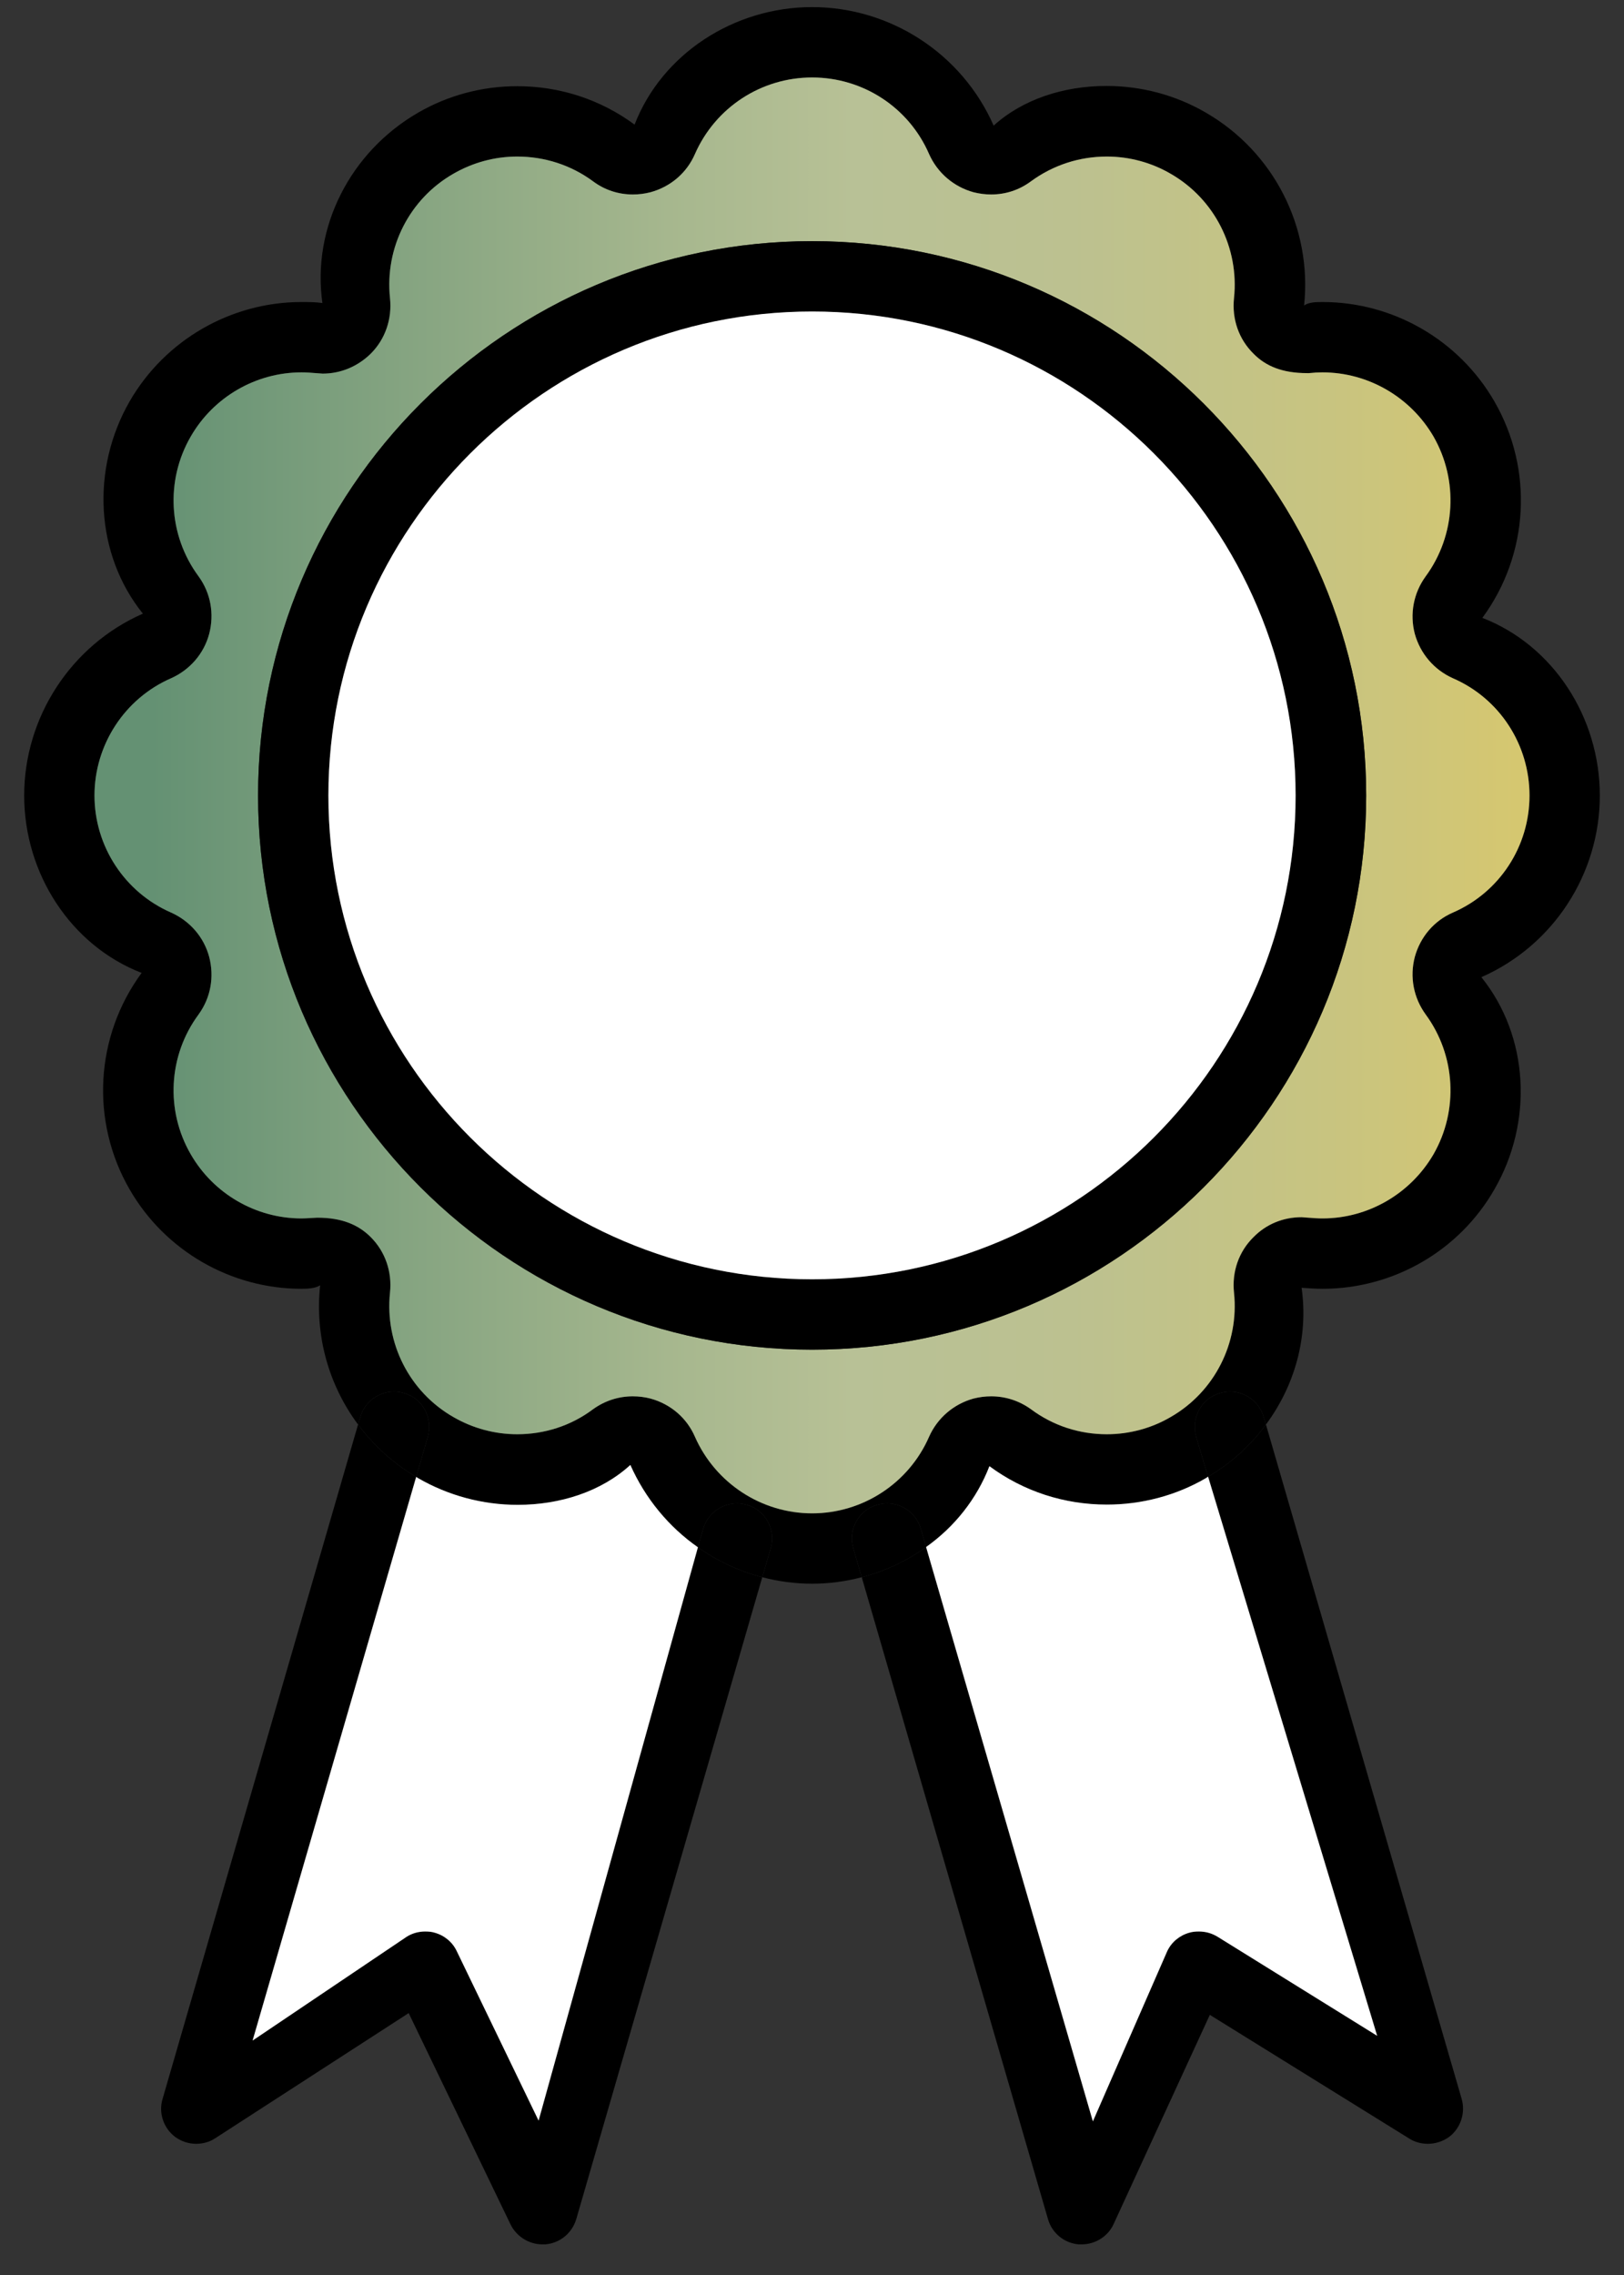 <svg width="65" height="91" viewBox="0 0 65 91" fill="none" xmlns="http://www.w3.org/2000/svg">
<rect x="0" y="0" width="65" height="91" fill="#333333" stroke="none"/>
<g clip-path="url(#clip0_36_326)">
<path d="M59.331 24.715C62.166 25.813 64.032 28.688 64.032 31.821C64.032 34.955 62.176 37.819 59.291 39.087C61.198 41.452 61.377 44.875 59.81 47.58C58.403 50.035 55.769 51.552 52.934 51.552C52.655 51.552 52.375 51.532 52.096 51.512C52.375 53.468 51.826 55.424 50.669 56.981L50.579 56.681C50.409 56.083 49.85 55.663 49.232 55.663C49.092 55.663 48.962 55.684 48.832 55.723C48.473 55.823 48.174 56.063 47.994 56.392C47.814 56.721 47.775 57.101 47.874 57.47L48.353 59.067L48.264 59.127C47.066 59.825 45.689 60.184 44.301 60.184C42.595 60.184 40.968 59.656 39.601 58.648C39.092 59.965 38.194 61.083 37.066 61.881L36.856 61.153C36.687 60.554 36.128 60.135 35.509 60.135C35.369 60.135 35.239 60.155 35.11 60.194C34.361 60.404 33.932 61.193 34.152 61.931L34.491 63.089C33.852 63.258 33.184 63.348 32.505 63.348C31.826 63.348 31.148 63.258 30.509 63.089L30.848 61.931C31.068 61.193 30.639 60.404 29.89 60.194C29.761 60.155 29.631 60.135 29.501 60.135C28.872 60.135 28.323 60.554 28.144 61.153L27.934 61.891C26.776 61.083 25.828 59.945 25.23 58.598C24.062 59.666 22.415 60.194 20.719 60.194C19.321 60.194 17.944 59.825 16.736 59.127C16.707 59.107 16.687 59.097 16.657 59.077L17.126 57.46C17.226 57.101 17.186 56.721 17.006 56.392C16.826 56.063 16.527 55.823 16.168 55.723C16.038 55.684 15.908 55.663 15.768 55.663C15.15 55.663 14.591 56.083 14.421 56.681L14.331 56.981C13.164 55.414 12.595 53.438 12.814 51.412C12.625 51.532 12.345 51.552 12.066 51.552C9.242 51.552 6.607 50.035 5.19 47.58C3.613 44.855 3.802 41.452 5.669 38.917C2.834 37.819 0.968 34.945 0.968 31.821C0.968 28.698 2.834 25.813 5.719 24.546C3.812 22.18 3.633 18.757 5.19 16.053C6.607 13.598 9.242 12.081 12.066 12.081C12.345 12.081 12.625 12.081 12.904 12.121C12.475 9.097 14.022 6.073 16.736 4.506C17.944 3.807 19.311 3.448 20.699 3.448C22.405 3.448 24.032 3.977 25.399 4.985C26.497 2.151 29.381 0.284 32.505 0.284C35.629 0.284 38.503 2.141 39.77 5.025C40.938 3.967 42.585 3.438 44.282 3.438C45.689 3.438 47.066 3.807 48.264 4.506C50.978 6.073 52.525 9.097 52.196 12.22C52.375 12.091 52.655 12.081 52.934 12.081C55.758 12.081 58.393 13.598 59.81 16.053C61.387 18.777 61.198 22.18 59.331 24.715ZM61.218 31.821C61.218 29.785 60.02 27.939 58.154 27.131C57.395 26.791 56.846 26.143 56.627 25.354C56.417 24.556 56.577 23.717 57.066 23.049C58.264 21.412 58.383 19.216 57.375 17.46C56.457 15.883 54.761 14.895 52.934 14.895C52.755 14.895 52.575 14.905 52.395 14.925H52.315C51.327 14.925 50.659 14.646 50.17 14.147C49.581 13.568 49.301 12.759 49.391 11.921C49.601 9.915 48.613 7.959 46.856 6.951C46.088 6.502 45.2 6.262 44.301 6.262C43.204 6.262 42.156 6.602 41.267 7.25C40.798 7.6 40.249 7.779 39.671 7.779C39.431 7.779 39.202 7.749 38.962 7.689C38.174 7.47 37.525 6.921 37.186 6.163C36.377 4.296 34.531 3.099 32.505 3.099C30.479 3.099 28.633 4.296 27.814 6.163C27.485 6.921 26.836 7.47 26.038 7.689C25.808 7.749 25.569 7.779 25.329 7.779C24.75 7.779 24.202 7.6 23.733 7.25C22.854 6.602 21.796 6.262 20.699 6.262C19.8 6.262 18.922 6.502 18.144 6.951C16.387 7.959 15.399 9.905 15.609 11.921C15.699 12.759 15.419 13.568 14.84 14.147C14.321 14.656 13.643 14.945 12.914 14.945C12.425 14.905 12.245 14.895 12.066 14.895C10.239 14.895 8.543 15.883 7.635 17.46C6.617 19.216 6.737 21.412 7.944 23.049C8.433 23.717 8.583 24.556 8.373 25.354C8.164 26.143 7.605 26.791 6.846 27.131C4.99 27.939 3.782 29.785 3.782 31.821C3.782 33.857 4.99 35.694 6.846 36.502C7.605 36.841 8.164 37.49 8.373 38.278C8.583 39.077 8.433 39.915 7.944 40.584C6.737 42.22 6.617 44.416 7.635 46.172C8.543 47.749 10.239 48.737 12.066 48.737C12.245 48.737 12.665 48.708 12.695 48.708C13.683 48.708 14.341 48.987 14.84 49.486C15.419 50.065 15.699 50.873 15.609 51.711C15.399 53.727 16.387 55.673 18.144 56.681C18.922 57.131 19.8 57.37 20.699 57.37C21.796 57.37 22.854 57.031 23.733 56.372C24.202 56.033 24.75 55.853 25.329 55.853C25.569 55.853 25.808 55.883 26.038 55.943C26.836 56.163 27.485 56.711 27.814 57.47C28.633 59.326 30.469 60.534 32.505 60.534C34.541 60.534 36.377 59.326 37.186 57.47C37.525 56.711 38.174 56.163 38.962 55.943C39.202 55.883 39.431 55.853 39.671 55.853C40.249 55.853 40.798 56.033 41.267 56.372C42.156 57.031 43.204 57.37 44.301 57.37C45.2 57.37 46.088 57.131 46.856 56.681C48.613 55.673 49.601 53.717 49.391 51.711C49.301 50.873 49.581 50.065 50.17 49.486C50.679 48.967 51.357 48.688 52.096 48.688C52.575 48.727 52.755 48.737 52.934 48.737C54.761 48.737 56.457 47.749 57.375 46.172C58.383 44.416 58.264 42.22 57.066 40.584C56.577 39.915 56.417 39.077 56.627 38.278C56.846 37.48 57.395 36.831 58.154 36.502C60.02 35.694 61.218 33.847 61.218 31.821Z" fill="black"/>
<path d="M58.154 27.131C60.02 27.939 61.218 29.785 61.218 31.821C61.218 33.857 60.02 35.693 58.154 36.502C57.395 36.831 56.846 37.48 56.627 38.278C56.417 39.077 56.577 39.915 57.066 40.584C58.264 42.22 58.383 44.416 57.375 46.172C56.457 47.749 54.761 48.737 52.934 48.737C52.755 48.737 52.575 48.727 52.096 48.688C51.357 48.688 50.679 48.967 50.17 49.486C49.581 50.065 49.301 50.873 49.391 51.711C49.601 53.717 48.613 55.673 46.856 56.681C46.088 57.131 45.2 57.37 44.301 57.37C43.204 57.37 42.156 57.031 41.267 56.372C40.798 56.033 40.249 55.853 39.671 55.853C39.431 55.853 39.202 55.883 38.962 55.943C38.174 56.163 37.525 56.711 37.186 57.47C36.377 59.326 34.531 60.534 32.505 60.534C30.479 60.534 28.633 59.326 27.814 57.47C27.485 56.711 26.836 56.163 26.038 55.943C25.808 55.883 25.569 55.853 25.329 55.853C24.75 55.853 24.202 56.033 23.733 56.372C22.854 57.031 21.796 57.37 20.699 57.37C19.8 57.37 18.922 57.131 18.144 56.681C16.387 55.673 15.399 53.727 15.609 51.711C15.699 50.873 15.419 50.065 14.84 49.486C14.341 48.987 13.683 48.707 12.695 48.707C12.665 48.707 12.245 48.737 12.066 48.737C10.239 48.737 8.543 47.749 7.635 46.172C6.617 44.416 6.737 42.22 7.944 40.584C8.433 39.915 8.583 39.077 8.373 38.278C8.164 37.49 7.605 36.841 6.846 36.502C4.99 35.693 3.782 33.847 3.782 31.821C3.782 29.795 4.99 27.939 6.846 27.131C7.605 26.791 8.164 26.142 8.373 25.354C8.583 24.556 8.433 23.717 7.944 23.049C6.737 21.412 6.617 19.216 7.635 17.46C8.543 15.883 10.239 14.895 12.066 14.895C12.245 14.895 12.425 14.905 12.914 14.945C13.643 14.945 14.321 14.655 14.84 14.146C15.419 13.568 15.699 12.759 15.609 11.921C15.399 9.905 16.387 7.959 18.144 6.951C18.922 6.502 19.8 6.262 20.699 6.262C21.796 6.262 22.854 6.602 23.733 7.25C24.202 7.6 24.75 7.779 25.329 7.779C25.569 7.779 25.808 7.749 26.038 7.689C26.836 7.47 27.485 6.921 27.814 6.162C28.633 4.296 30.469 3.099 32.505 3.099C34.541 3.099 36.377 4.296 37.186 6.162C37.525 6.921 38.174 7.47 38.962 7.689C39.202 7.749 39.431 7.779 39.671 7.779C40.249 7.779 40.798 7.6 41.267 7.25C42.156 6.602 43.204 6.262 44.301 6.262C45.2 6.262 46.088 6.502 46.856 6.951C48.613 7.959 49.601 9.915 49.391 11.921C49.301 12.759 49.581 13.568 50.17 14.146C50.659 14.646 51.327 14.925 52.315 14.925H52.395C52.575 14.905 52.755 14.895 52.934 14.895C54.761 14.895 56.457 15.883 57.375 17.46C58.383 19.216 58.264 21.412 57.066 23.049C56.577 23.717 56.417 24.556 56.627 25.354C56.846 26.142 57.395 26.791 58.154 27.131ZM54.681 31.821C54.681 19.586 44.73 9.646 32.505 9.646C20.279 9.646 10.329 19.586 10.329 31.821C10.329 44.057 20.27 53.987 32.505 53.987C44.74 53.987 54.681 44.047 54.681 31.821Z" fill="url(#paint0_linear_36_326)"/>
<path d="M58.503 83.957C58.663 84.516 58.463 85.125 58.004 85.474C57.755 85.654 57.455 85.753 57.146 85.753C56.886 85.753 56.627 85.683 56.407 85.544L48.423 80.594L44.561 88.987C44.331 89.466 43.832 89.775 43.293 89.775H43.174C42.595 89.725 42.106 89.326 41.946 88.767L34.491 63.089C35.419 62.849 36.297 62.44 37.066 61.881L43.742 84.855L46.717 78.049C46.886 77.689 47.206 77.42 47.595 77.31C47.725 77.27 47.854 77.26 47.984 77.26C48.254 77.26 48.503 77.33 48.733 77.47L55.12 81.432L48.353 59.067C49.281 58.528 50.06 57.809 50.669 56.981L58.503 83.957Z" fill="black"/>
<path d="M48.353 59.067L55.12 81.432L48.733 77.47C48.503 77.33 48.254 77.26 47.984 77.26C47.854 77.26 47.725 77.27 47.595 77.31C47.206 77.42 46.886 77.689 46.717 78.049L43.742 84.855L37.066 61.881C38.194 61.083 39.092 59.965 39.601 58.648C40.968 59.656 42.595 60.184 44.301 60.184C45.689 60.184 47.066 59.825 48.264 59.127L48.353 59.067Z" fill="white"/>
<path d="M50.579 56.681L50.669 56.981C50.06 57.809 49.281 58.528 48.353 59.067L47.874 57.47C47.774 57.101 47.814 56.721 47.994 56.392C48.174 56.063 48.473 55.823 48.832 55.724C48.962 55.684 49.092 55.664 49.231 55.664C49.85 55.664 50.409 56.083 50.579 56.681Z" fill="black"/>
<path d="M32.505 9.646C44.73 9.646 54.681 19.586 54.681 31.821C54.681 44.057 44.73 53.987 32.505 53.987C20.279 53.987 10.329 44.047 10.329 31.821C10.329 19.596 20.27 9.646 32.505 9.646ZM51.856 31.821C51.856 21.142 43.174 12.46 32.505 12.46C21.836 12.46 13.144 21.142 13.144 31.821C13.144 42.5 21.826 51.172 32.505 51.172C43.184 51.172 51.856 42.49 51.856 31.821Z" fill="black"/>
<path d="M32.505 12.46C43.174 12.46 51.856 21.143 51.856 31.821C51.856 42.5 43.174 51.172 32.505 51.172C21.836 51.172 13.144 42.49 13.144 31.821C13.144 21.153 21.826 12.46 32.505 12.46Z" fill="white"/>
<path d="M36.856 61.153L37.066 61.881C36.297 62.44 35.419 62.849 34.491 63.089L34.152 61.931C33.932 61.193 34.361 60.404 35.11 60.194C35.239 60.155 35.369 60.135 35.509 60.135C36.128 60.135 36.687 60.554 36.856 61.153Z" fill="black"/>
<path d="M29.89 60.194C30.639 60.404 31.068 61.193 30.848 61.931L30.509 63.089C29.581 62.849 28.703 62.44 27.934 61.891L28.144 61.153C28.323 60.554 28.872 60.135 29.501 60.135C29.631 60.135 29.761 60.155 29.89 60.194Z" fill="black"/>
<path d="M30.509 63.089L23.064 88.767C22.894 89.326 22.415 89.725 21.826 89.775H21.707C21.178 89.775 20.679 89.466 20.439 88.987L16.357 80.524L8.593 85.544C8.373 85.683 8.114 85.753 7.854 85.753C7.545 85.753 7.255 85.654 7.006 85.474C6.547 85.125 6.337 84.516 6.507 83.957L14.331 56.981C14.95 57.809 15.729 58.528 16.657 59.077L10.11 81.622L16.277 77.47C16.497 77.33 16.756 77.26 17.016 77.26C17.146 77.26 17.285 77.27 17.405 77.31C17.794 77.42 18.114 77.689 18.283 78.049L21.557 84.825L27.934 61.891C28.703 62.44 29.581 62.849 30.509 63.089Z" fill="black"/>
<path d="M27.934 61.891L21.557 84.825L18.283 78.049C18.114 77.689 17.794 77.42 17.405 77.31C17.285 77.27 17.146 77.26 17.016 77.26C16.756 77.26 16.497 77.33 16.277 77.47L10.11 81.622L16.657 59.077C16.657 59.077 16.707 59.107 16.736 59.127C17.944 59.825 19.321 60.194 20.719 60.194C22.415 60.194 24.062 59.666 25.23 58.598C25.828 59.945 26.776 61.083 27.934 61.891Z" fill="white"/>
<path d="M17.006 56.392C17.186 56.721 17.226 57.101 17.126 57.46L16.657 59.077C15.729 58.528 14.95 57.809 14.331 56.981L14.421 56.681C14.591 56.083 15.15 55.664 15.768 55.664C15.908 55.664 16.038 55.684 16.168 55.724C16.527 55.823 16.826 56.063 17.006 56.392Z" fill="black"/>
</g>
<defs>
<linearGradient id="paint0_linear_36_326" x1="3.782" y1="31.821" x2="61.218" y2="31.821" gradientUnits="userSpaceOnUse">
<stop offset="0.04" stop-color="#649173"/>
<stop offset="0.15" stop-color="#799D7C"/>
<stop offset="0.4" stop-color="#A6B78E"/>
<stop offset="0.53" stop-color="#B8C196"/>
<stop offset="0.68" stop-color="#BCC190"/>
<stop offset="0.86" stop-color="#C8C480"/>
<stop offset="1" stop-color="#D6C76F"/>
</linearGradient>
<clipPath id="clip0_36_326">
<rect width="63.563" height="90" fill="white" transform="translate(0.719 0.035)"/>
</clipPath>
</defs>
</svg>
